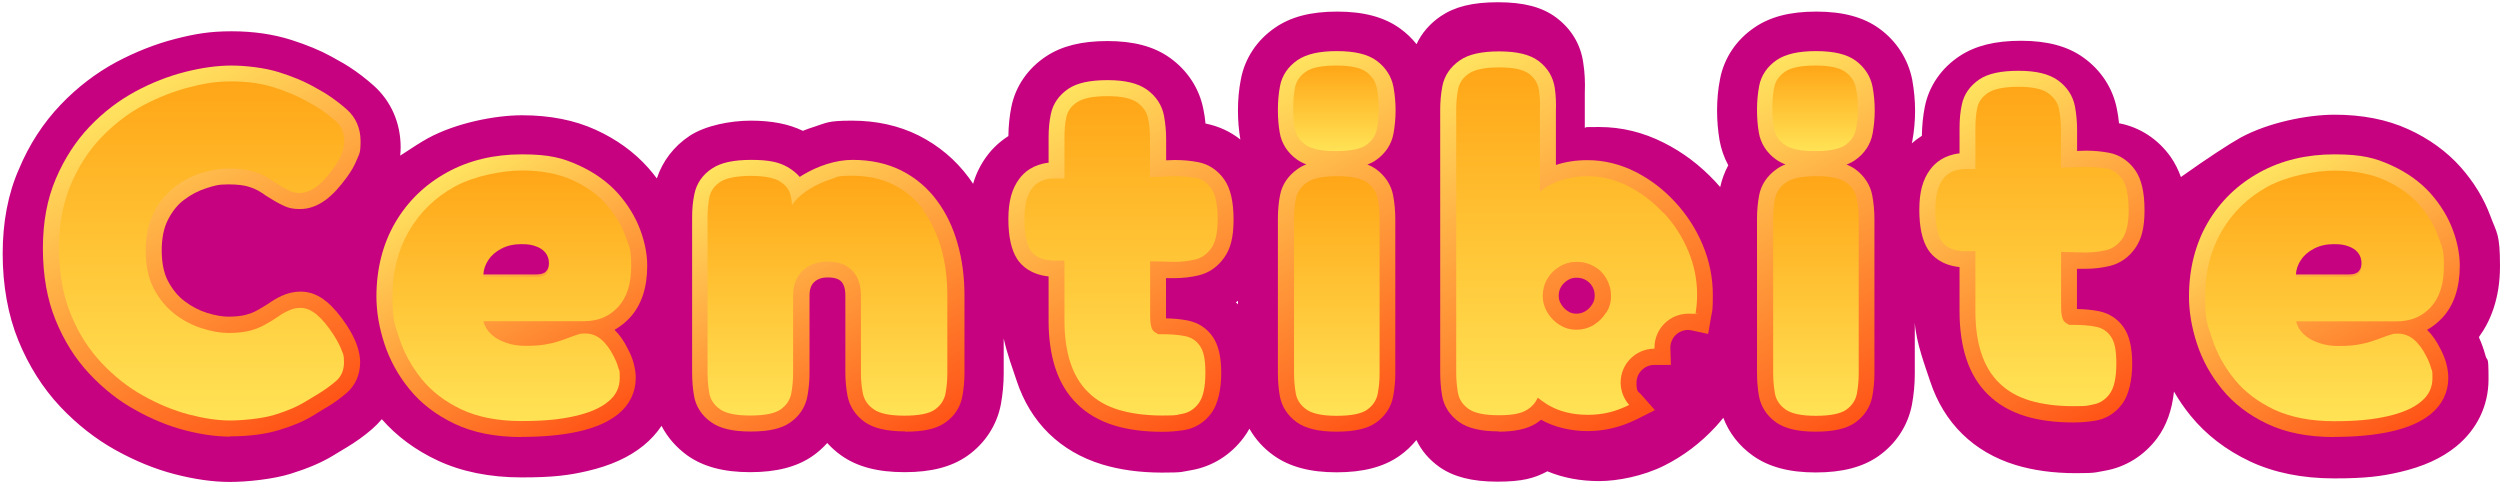 <svg width="480" height="93" viewBox="0 0 480 93" fill="none" xmlns="http://www.w3.org/2000/svg">
<g clip-path="url(#clip0_3_99)">
<path d="M476.003 64.633C478.069 61.805 480 57.427 480 51.118C480 44.81 479.375 44.783 478.151 41.465C476.9 38.093 474.969 34.939 472.44 32.084C469.776 29.093 466.376 26.618 462.352 24.796C458.3 22.947 453.542 22.022 448.266 22.022C442.991 22.022 435.54 23.518 430.183 26.428C428.117 27.57 423.657 30.479 418.735 33.987C418.218 32.546 417.566 31.268 416.75 30.099C414.357 26.727 410.876 24.442 406.934 23.681C406.906 23.681 406.879 23.681 406.852 23.681C406.77 22.757 406.634 21.832 406.444 20.935C405.683 16.965 403.398 13.457 399.999 11.037C396.954 8.861 393.038 7.828 388.035 7.828C383.031 7.828 379.279 8.78 376.287 10.738C372.752 13.049 370.359 16.529 369.571 20.472C369.217 22.24 369.027 24.116 369 26.074C368.32 26.509 367.695 26.971 367.069 27.515C367.069 27.407 367.124 27.271 367.151 27.162C367.504 25.231 367.695 23.246 367.695 21.261C367.695 19.276 367.504 17.291 367.151 15.333C366.389 11.417 364.16 7.909 360.869 5.516C357.824 3.287 353.854 2.226 348.741 2.226C343.629 2.226 339.849 3.232 336.831 5.299C333.35 7.665 331.012 11.173 330.25 15.17C329.87 17.073 329.679 19.113 329.679 21.179C329.679 23.246 329.843 25.014 330.142 26.863C330.441 28.576 331.012 30.235 331.828 31.73C331.121 33.035 330.604 34.449 330.278 35.918C329.979 35.564 329.679 35.238 329.38 34.912C326.471 31.785 323.153 29.256 319.455 27.407C315.485 25.394 311.324 24.388 307.082 24.388C302.84 24.388 305.179 24.442 304.282 24.524V17.78C304.363 15.85 304.282 13.919 303.982 12.043C303.493 8.535 301.698 5.544 298.789 3.368C296.097 1.356 292.562 0.431 287.612 0.431C282.663 0.431 279.292 1.302 276.599 3.124C274.533 4.538 272.956 6.359 271.977 8.48C271.079 7.366 270.046 6.359 268.877 5.516C265.831 3.287 261.861 2.226 256.749 2.226C251.637 2.226 247.857 3.232 244.839 5.299C241.358 7.665 239.019 11.173 238.258 15.17C237.877 17.073 237.687 19.113 237.687 21.179C237.687 23.246 237.85 24.959 238.149 26.781C236.219 25.258 233.962 24.225 231.541 23.735C231.514 23.735 231.487 23.735 231.46 23.735C231.378 22.811 231.242 21.886 231.052 20.989C230.291 17.019 228.006 13.511 224.607 11.091C221.562 8.916 217.646 7.882 212.643 7.882C207.639 7.882 203.887 8.834 200.895 10.792C197.36 13.103 194.967 16.584 194.179 20.527C193.825 22.294 193.635 24.171 193.608 26.128C192.031 27.135 190.617 28.413 189.474 29.963C188.305 31.54 187.408 33.307 186.837 35.292C186.565 34.885 186.293 34.504 186.021 34.123C183.465 30.67 180.229 27.95 176.395 26.02C172.588 24.116 168.291 23.165 163.587 23.165C158.883 23.165 158.747 23.572 156.272 24.361C155.538 24.578 154.831 24.85 154.151 25.122C151.486 23.817 148.196 23.165 144.172 23.165C140.147 23.165 135.416 24.116 132.424 26.074C129.379 28.086 127.203 30.942 126.116 34.259C125.599 33.552 125.028 32.872 124.43 32.192C121.765 29.201 118.366 26.727 114.341 24.905C110.29 23.056 105.531 22.131 100.256 22.131C94.98 22.131 87.529 23.627 82.173 26.536C81.031 27.162 79.127 28.358 76.843 29.881C76.897 29.337 76.924 28.793 76.924 28.25C76.924 23.6 75.075 19.385 71.703 16.393C70.262 15.116 68.712 13.919 67.081 12.858C66.591 12.532 65.83 12.07 63.6 10.846C61.479 9.677 58.977 8.644 55.932 7.665C52.505 6.577 48.671 6.006 44.484 6.006C40.296 6.006 37.468 6.495 33.634 7.474C29.827 8.453 26.047 9.949 22.349 11.907C18.406 14.028 14.789 16.801 11.608 20.146C8.29 23.627 5.598 27.76 3.64 32.464C1.547 37.169 0.513 42.689 0.513 48.698C0.513 54.708 1.519 60.473 3.532 65.395C5.517 70.235 8.209 74.504 11.553 78.066C14.762 81.465 18.352 84.293 22.24 86.442C25.965 88.508 29.745 90.058 33.525 91.037C37.305 92.016 40.867 92.533 44.13 92.533C47.393 92.533 52.451 92.016 55.823 90.956C59.059 89.95 61.697 88.835 63.899 87.502C65.721 86.387 66.238 86.088 66.374 86.007L66.564 85.898C68.277 84.864 69.936 83.695 71.431 82.39C72.111 81.792 72.737 81.166 73.308 80.486C76.163 83.749 79.752 86.414 83.995 88.4C88.563 90.548 94.001 91.663 100.12 91.663C106.238 91.663 109.229 91.255 112.764 90.439C117.224 89.406 120.786 87.801 123.587 85.517C124.946 84.402 126.089 83.151 127.013 81.764C128.155 83.967 129.841 85.898 131.935 87.421C134.981 89.596 138.923 90.656 144.008 90.656C149.093 90.656 153.009 89.65 156.055 87.529C157.088 86.795 158.013 85.979 158.828 85.055C159.617 85.925 160.514 86.741 161.52 87.448C164.566 89.623 168.536 90.656 173.676 90.656C178.815 90.656 182.676 89.65 185.722 87.529C189.121 85.136 191.405 81.629 192.167 77.631C192.52 75.701 192.71 73.716 192.71 71.73V64.987C193.363 67.951 194.451 70.86 195.212 73.144C196.517 77.087 198.584 80.486 201.358 83.206C204.131 85.925 207.585 87.937 211.582 89.161C214.954 90.194 218.842 90.738 223.112 90.738C227.381 90.738 226.837 90.575 228.713 90.276C232.711 89.596 236.3 87.366 238.802 83.994C239.21 83.45 239.563 82.907 239.889 82.308C241.004 84.293 242.582 86.061 244.539 87.448C247.585 89.623 251.528 90.684 256.613 90.684C261.698 90.684 265.614 89.677 268.659 87.556C269.91 86.686 270.998 85.653 271.95 84.484C272.901 86.496 274.397 88.263 276.355 89.65C279.047 91.554 282.663 92.478 287.477 92.478C292.29 92.478 294.601 91.826 297.103 90.493C300.094 91.744 303.439 92.37 307.028 92.37C310.617 92.37 315.512 91.391 319.455 89.433C323.18 87.584 326.525 85.055 329.435 81.9C329.924 81.357 330.414 80.786 330.876 80.215C331.964 83.097 333.894 85.599 336.532 87.475C339.577 89.65 343.52 90.711 348.605 90.711C353.69 90.711 357.606 89.705 360.652 87.584C364.051 85.191 366.335 81.683 367.096 77.686C367.45 75.755 367.64 73.77 367.64 71.785V61.968C367.939 65.911 369.598 70.18 370.604 73.253C371.909 77.196 373.976 80.595 376.75 83.314C379.523 86.034 382.977 88.046 386.974 89.27C390.346 90.303 394.235 90.847 398.504 90.847C402.773 90.847 402.229 90.684 404.105 90.385C408.103 89.705 411.692 87.475 414.194 84.103C415.961 81.71 417.022 78.773 417.403 75.184C418.327 76.788 419.388 78.338 420.584 79.807C423.548 83.45 427.382 86.414 432.005 88.59C436.573 90.738 442.012 91.853 448.13 91.853C454.249 91.853 457.24 91.445 460.775 90.629C465.234 89.596 468.797 87.992 471.597 85.707C475.595 82.444 477.797 77.876 477.797 72.818C477.797 67.76 477.58 69.718 477.172 68.141C476.873 67.053 476.492 65.938 475.975 64.823L476.003 64.633ZM237.279 58.053C237.415 57.971 237.551 57.862 237.687 57.753V58.433C237.551 58.297 237.415 58.161 237.279 58.025V58.053Z" fill="#C60280"/>
<path d="M44.157 83.831C41.547 83.831 38.637 83.423 35.483 82.607C32.329 81.792 29.147 80.486 25.993 78.719C22.784 76.951 19.82 74.613 17.182 71.785C14.49 68.93 12.288 65.449 10.683 61.479C9.052 57.509 8.236 52.859 8.236 47.692C8.236 42.526 9.079 38.202 10.71 34.341C12.342 30.506 14.517 27.135 17.182 24.334C19.82 21.56 22.784 19.303 25.993 17.563C29.12 15.877 32.329 14.626 35.537 13.81C38.746 12.994 41.737 12.586 44.456 12.586C47.176 12.586 50.901 13.022 53.566 13.865C56.149 14.68 58.216 15.55 59.875 16.448C61.941 17.59 62.567 17.971 62.839 18.161C64.171 19.031 65.422 19.983 66.591 21.016C68.304 22.539 69.229 24.633 69.229 27.08C69.229 29.527 68.984 29.446 68.522 30.642C68.087 31.73 67.461 32.845 66.646 33.96C65.232 35.918 63.899 37.359 62.594 38.338C60.989 39.534 59.331 40.133 57.618 40.133C55.904 40.133 55.116 39.834 53.974 39.263C53.131 38.855 52.152 38.256 51.037 37.549H50.983C50.983 37.522 50.928 37.468 50.928 37.468C50.575 37.223 50.112 36.924 49.514 36.57C49.215 36.407 48.617 36.108 47.502 35.782C46.904 35.619 45.789 35.401 43.831 35.401C41.873 35.401 41.166 35.646 39.616 36.135C38.121 36.598 36.679 37.359 35.347 38.365C34.069 39.317 33.063 40.595 32.247 42.199C31.431 43.776 31.05 45.761 31.05 48.1C31.05 50.439 31.458 52.478 32.274 54.001C33.117 55.578 34.178 56.883 35.456 57.835C36.788 58.841 38.229 59.602 39.725 60.065C41.275 60.554 42.662 60.799 43.858 60.799C45.055 60.799 46.251 60.69 47.094 60.473C47.91 60.255 48.671 59.983 49.297 59.63C50.085 59.195 50.792 58.76 51.445 58.352C52.261 57.753 53.158 57.237 54.083 56.802C55.279 56.258 56.503 55.986 57.726 55.986C59.494 55.986 61.18 56.639 62.757 57.971C64.035 59.032 65.313 60.527 66.646 62.566C67.434 63.79 68.032 64.96 68.44 66.02C68.903 67.244 69.147 68.44 69.147 69.528C69.147 71.948 68.223 74.015 66.482 75.51C65.286 76.516 64.008 77.441 62.648 78.257H62.594C62.322 78.447 61.642 78.855 59.956 79.888C58.325 80.867 56.258 81.764 53.62 82.553C50.983 83.369 47.801 83.777 44.184 83.777L44.157 83.831Z" fill="url(#paint0_linear_3_99)"/>
<path d="M33.444 35.945C35.075 34.694 36.815 33.797 38.664 33.226C40.514 32.655 42.227 32.355 43.804 32.355C45.381 32.355 47.203 32.519 48.345 32.845C49.487 33.171 50.412 33.552 51.064 33.933C51.717 34.313 52.261 34.667 52.696 34.966C53.729 35.646 54.599 36.135 55.334 36.516C56.068 36.897 56.802 37.06 57.59 37.06C58.379 37.06 59.657 36.679 60.718 35.891C61.778 35.102 62.92 33.851 64.117 32.165C64.769 31.268 65.286 30.37 65.612 29.527C65.939 28.685 66.102 27.869 66.102 27.08C66.102 25.503 65.558 24.252 64.525 23.3C63.464 22.376 62.322 21.506 61.126 20.717C60.772 20.472 59.847 19.956 58.352 19.14C56.856 18.324 54.953 17.536 52.587 16.774C50.221 16.013 47.502 15.632 44.429 15.632C41.356 15.632 39.236 16.013 36.272 16.774C33.307 17.536 30.343 18.705 27.434 20.255C24.497 21.832 21.832 23.899 19.412 26.428C16.992 28.956 15.034 32.002 13.566 35.51C12.07 39.018 11.336 43.069 11.336 47.665C11.336 52.261 12.07 56.639 13.566 60.282C15.034 63.926 17.019 67.026 19.466 69.637C21.914 72.247 24.606 74.368 27.543 76C30.48 77.631 33.389 78.828 36.299 79.589C39.208 80.35 41.846 80.731 44.184 80.731C46.523 80.731 50.357 80.378 52.723 79.643C55.089 78.909 56.965 78.121 58.352 77.278C59.739 76.435 60.663 75.891 61.071 75.646C62.268 74.912 63.41 74.096 64.47 73.199C65.531 72.301 66.047 71.078 66.047 69.555C66.047 68.032 65.884 68.032 65.558 67.162C65.232 66.292 64.715 65.34 64.062 64.307C62.92 62.539 61.833 61.261 60.799 60.391C59.766 59.548 58.733 59.113 57.726 59.113C56.72 59.113 56.149 59.303 55.361 59.657C54.572 60.01 53.838 60.446 53.185 60.935C52.451 61.424 51.663 61.914 50.792 62.376C49.922 62.866 48.943 63.246 47.855 63.518C46.768 63.79 45.435 63.926 43.858 63.926C42.281 63.926 40.677 63.627 38.828 63.056C36.978 62.485 35.238 61.588 33.607 60.337C31.975 59.086 30.615 57.481 29.555 55.469C28.494 53.484 27.978 51.01 27.978 48.127C27.978 45.245 28.494 42.852 29.528 40.812C30.561 38.773 31.893 37.141 33.525 35.918L33.444 35.945Z" fill="url(#paint1_linear_3_99)"/>
<path d="M100.147 83.913C95.171 83.913 90.847 83.07 87.312 81.384C83.75 79.698 80.84 77.468 78.61 74.722C76.435 72.057 74.831 69.12 73.797 65.966C72.791 62.893 72.274 59.847 72.274 56.938C72.274 51.635 73.498 46.849 75.864 42.77C78.257 38.664 81.629 35.401 85.844 33.09C90.031 30.778 94.871 29.636 100.201 29.636C105.531 29.636 108.033 30.343 111.105 31.73C114.151 33.117 116.68 34.939 118.638 37.114C120.541 39.263 121.982 41.601 122.907 44.075C123.832 46.523 124.267 48.889 124.267 51.037C124.267 55.279 123.125 58.651 120.895 61.044C120.025 61.968 119.046 62.73 117.985 63.328C118.964 64.28 119.807 65.476 120.541 66.972C121.058 67.951 121.466 68.93 121.683 69.827C121.928 70.779 122.064 71.703 122.064 72.546C122.064 75.293 120.895 77.686 118.719 79.48C116.843 81.003 114.341 82.118 111.051 82.852C108.06 83.532 104.362 83.885 100.12 83.885L100.147 83.913Z" fill="url(#paint2_linear_3_99)"/>
<path d="M118.665 58.95C120.351 57.128 121.194 54.49 121.194 51.064C121.194 47.638 120.786 47.284 120.025 45.163C119.236 43.042 118.012 41.057 116.354 39.181C114.695 37.305 112.519 35.755 109.855 34.558C107.19 33.362 103.981 32.736 100.228 32.736C96.476 32.736 91.092 33.77 87.339 35.809C83.587 37.876 80.65 40.704 78.529 44.347C76.408 47.991 75.347 52.179 75.347 56.965C75.347 61.751 75.809 62.267 76.707 65.041C77.604 67.815 79.045 70.398 80.976 72.791C82.907 75.184 85.463 77.115 88.59 78.61C91.744 80.079 95.579 80.84 100.12 80.84C104.661 80.84 107.598 80.514 110.371 79.888C113.145 79.263 115.293 78.338 116.762 77.115C118.257 75.918 118.991 74.395 118.991 72.573C118.991 70.751 118.91 71.323 118.719 70.615C118.529 69.909 118.23 69.174 117.822 68.386C117.088 66.945 116.272 65.857 115.375 65.123C114.477 64.388 113.471 64.035 112.384 64.035C111.296 64.035 111.405 64.117 110.888 64.252C110.371 64.416 109.8 64.606 109.175 64.851C108.549 65.095 107.842 65.34 107.081 65.585C106.32 65.83 105.422 66.02 104.416 66.183C103.383 66.346 102.213 66.401 100.881 66.401C99.549 66.401 98.298 66.21 97.156 65.802C96.014 65.422 95.062 64.878 94.3 64.171C93.539 63.464 93.05 62.648 92.805 61.669H112.139C114.804 61.669 116.979 60.772 118.665 58.95ZM104.824 52.614C104.416 52.968 103.818 53.158 102.975 53.158H92.805C92.859 52.179 93.186 51.254 93.757 50.384C94.328 49.514 95.171 48.78 96.258 48.209C97.346 47.638 98.624 47.339 100.065 47.339C101.506 47.339 102.105 47.475 102.866 47.746C103.655 48.019 104.28 48.426 104.715 48.97C105.15 49.514 105.395 50.194 105.395 50.955C105.395 51.717 105.205 52.233 104.797 52.587L104.824 52.614Z" fill="url(#paint3_linear_3_99)"/>
<path d="M104.824 52.152C104.416 52.505 103.818 52.696 102.975 52.696H92.805C92.859 51.717 93.186 50.792 93.757 49.922C94.328 49.052 95.171 48.318 96.258 47.746C97.346 47.175 98.624 46.876 100.065 46.876C101.506 46.876 102.105 47.012 102.866 47.284C103.655 47.556 104.28 47.964 104.715 48.508C105.15 49.052 105.395 49.732 105.395 50.493C105.395 51.254 105.205 51.771 104.797 52.124L104.824 52.152Z" fill="#C60280"/>
<path d="M173.73 82.825C170.249 82.825 167.748 82.227 166.034 81.03C164.24 79.752 163.098 78.012 162.717 75.972C162.445 74.531 162.309 73.008 162.309 71.486V56.693C162.309 55.823 162.173 55.116 161.901 54.599C161.684 54.164 161.385 53.865 160.977 53.647C160.514 53.403 159.835 53.267 158.964 53.267C158.094 53.267 157.496 53.403 156.952 53.702C156.463 53.974 156.109 54.3 155.837 54.789C155.565 55.279 155.429 55.931 155.429 56.72V71.594C155.429 73.117 155.293 74.613 155.021 76.081C154.641 78.148 153.499 79.888 151.731 81.112C150.045 82.308 147.625 82.852 144.117 82.852C140.609 82.852 138.216 82.254 136.531 81.058C134.709 79.779 133.567 77.985 133.24 75.918C132.995 74.504 132.887 73.008 132.887 71.513V41.655C132.887 40.133 133.023 38.637 133.322 37.25C133.73 35.238 134.899 33.525 136.748 32.328C138.434 31.213 140.881 30.697 144.253 30.697C147.625 30.697 149.556 31.132 151.187 32.056C152.139 32.6 152.928 33.253 153.553 33.96C153.716 33.851 153.879 33.742 154.07 33.634C155.511 32.763 157.088 32.029 158.72 31.513C160.433 30.969 162.119 30.697 163.696 30.697C167.177 30.697 170.331 31.377 173.05 32.736C175.769 34.096 178.081 36.054 179.903 38.528C181.67 40.894 183.003 43.695 183.873 46.822C184.743 49.868 185.178 53.212 185.178 56.747V71.622C185.178 73.144 185.042 74.64 184.77 76.108C184.389 78.175 183.247 79.915 181.48 81.139C179.794 82.335 177.374 82.879 173.866 82.879L173.73 82.825Z" fill="url(#paint4_linear_3_99)"/>
<path d="M177.319 40.323C175.769 38.229 173.866 36.625 171.555 35.456C169.243 34.313 166.606 33.742 163.56 33.742C160.514 33.742 160.949 33.96 159.508 34.422C158.094 34.885 156.762 35.483 155.511 36.244C154.26 37.005 153.281 37.821 152.52 38.746C152.357 38.963 152.193 39.154 152.058 39.371C152.058 38.664 151.922 37.876 151.65 37.033C151.351 36.135 150.643 35.347 149.529 34.721C148.414 34.096 146.619 33.77 144.117 33.77C141.616 33.77 139.467 34.15 138.298 34.912C137.156 35.673 136.449 36.652 136.204 37.848C135.96 39.072 135.851 40.323 135.851 41.655V71.513C135.851 72.845 135.96 74.15 136.177 75.429C136.395 76.707 137.074 77.74 138.216 78.556C139.359 79.371 141.289 79.779 144.036 79.779C146.782 79.779 148.767 79.399 149.882 78.61C150.997 77.822 151.677 76.788 151.922 75.537C152.166 74.259 152.275 72.954 152.275 71.622V56.747C152.275 55.415 152.547 54.273 153.091 53.294C153.635 52.315 154.396 51.581 155.402 51.037C156.408 50.493 157.578 50.221 158.883 50.221C160.188 50.221 161.439 50.466 162.364 50.983C163.288 51.499 164.022 52.233 164.539 53.212C165.056 54.191 165.3 55.361 165.3 56.747V71.54C165.3 72.873 165.409 74.178 165.654 75.456C165.899 76.734 166.578 77.767 167.748 78.583C168.89 79.399 170.875 79.807 173.648 79.807C176.422 79.807 178.38 79.426 179.495 78.637C180.61 77.849 181.29 76.815 181.534 75.565C181.779 74.287 181.888 72.981 181.888 71.649V56.775C181.888 53.511 181.507 50.493 180.718 47.692C179.93 44.919 178.761 42.471 177.238 40.377L177.319 40.323Z" fill="url(#paint5_linear_3_99)"/>
<path d="M223.166 82.906C219.658 82.906 216.558 82.499 213.921 81.683C211.093 80.813 208.7 79.426 206.823 77.577C204.92 75.728 203.506 73.389 202.608 70.615C201.766 68.032 201.33 64.987 201.33 61.587V53.076C197.904 52.696 196.164 51.064 195.294 49.732C194.179 47.991 193.608 45.489 193.608 42.063C193.608 38.637 194.288 36.244 195.674 34.368C196.626 33.062 198.366 31.567 201.33 31.241V26.373C201.33 24.769 201.466 23.273 201.766 21.886C202.173 19.901 203.343 18.243 205.165 17.019C206.851 15.904 209.298 15.387 212.67 15.387C216.042 15.387 218.462 15.986 220.175 17.182C221.97 18.46 223.112 20.2 223.492 22.24C223.764 23.708 223.9 25.204 223.9 26.727V30.778L225.559 30.724H225.613C227.136 30.724 228.632 30.86 230.046 31.132C232.058 31.513 233.798 32.682 235.049 34.449C236.246 36.163 236.844 38.664 236.844 42.145C236.844 45.626 236.246 47.774 235.049 49.46C233.798 51.227 232.167 52.369 230.182 52.859C228.713 53.212 227.136 53.403 225.505 53.403H223.873C223.873 53.375 223.873 60.745 223.873 60.745C223.873 60.88 223.873 61.017 223.873 61.125C225.396 61.153 226.783 61.288 228.034 61.533C230.073 61.941 231.759 63.029 232.901 64.742C233.962 66.319 234.478 68.576 234.478 71.649C234.478 74.722 233.853 77.577 232.602 79.29C231.297 81.085 229.502 82.2 227.462 82.553C226.021 82.798 224.58 82.906 223.139 82.906H223.166Z" fill="url(#paint6_linear_3_99)"/>
<path d="M229.475 34.178C228.224 33.933 226.946 33.824 225.613 33.824L220.8 33.987V26.727C220.8 25.394 220.692 24.089 220.447 22.811C220.202 21.533 219.495 20.5 218.353 19.684C217.211 18.868 215.307 18.46 212.643 18.46C209.978 18.46 207.993 18.841 206.823 19.602C205.681 20.364 204.974 21.315 204.73 22.512C204.485 23.681 204.376 24.986 204.376 26.373V34.259H202.473C200.542 34.259 199.073 34.912 198.122 36.217C197.143 37.522 196.681 39.48 196.681 42.063C196.681 44.647 197.061 46.849 197.85 48.046C198.638 49.269 200.052 49.922 202.119 50.031H204.376V61.56C204.376 64.633 204.757 67.352 205.518 69.637C206.28 71.948 207.422 73.851 208.972 75.347C210.522 76.87 212.452 77.985 214.818 78.692C217.184 79.399 219.957 79.779 223.166 79.779C226.375 79.779 225.695 79.671 226.973 79.453C228.251 79.236 229.312 78.556 230.155 77.414C230.998 76.272 231.433 74.341 231.433 71.594C231.433 68.848 231.079 67.461 230.399 66.428C229.692 65.394 228.741 64.769 227.49 64.524C226.239 64.28 224.852 64.171 223.275 64.171C221.698 64.171 222.405 64.117 222.106 63.98C221.806 63.872 221.562 63.681 221.371 63.437C221.181 63.192 221.045 62.838 220.964 62.403C220.882 61.941 220.828 61.397 220.828 60.717V50.167L225.559 50.276C226.946 50.276 228.278 50.112 229.502 49.813C230.753 49.514 231.759 48.78 232.575 47.638C233.391 46.496 233.798 44.647 233.798 42.09C233.798 39.534 233.391 37.332 232.575 36.19C231.759 35.048 230.726 34.341 229.502 34.096L229.475 34.178Z" fill="url(#paint7_linear_3_99)"/>
<path d="M264.308 32.546C263.792 32.165 263.221 31.866 262.541 31.594C263.194 31.349 263.765 31.05 264.254 30.697C266.022 29.446 267.164 27.706 267.544 25.666C267.816 24.198 267.952 22.702 267.952 21.179C267.952 19.657 267.816 18.161 267.544 16.693C267.164 14.653 266.022 12.913 264.281 11.635C262.595 10.411 260.121 9.813 256.695 9.813C253.268 9.813 250.848 10.384 249.135 11.526C247.313 12.777 246.144 14.49 245.763 16.529C245.491 17.944 245.355 19.494 245.355 21.071C245.355 22.648 245.464 24.062 245.709 25.476C246.062 27.543 247.204 29.337 248.999 30.615C249.543 30.996 250.141 31.322 250.821 31.567C250.168 31.812 249.597 32.111 249.081 32.492C247.286 33.77 246.144 35.483 245.763 37.495C245.491 38.909 245.355 40.432 245.355 41.955V71.54C245.355 73.036 245.464 74.531 245.709 75.945C246.062 78.012 247.204 79.807 248.999 81.085C250.685 82.281 253.187 82.879 256.586 82.879C259.985 82.879 262.514 82.335 264.2 81.139C265.967 79.888 267.109 78.148 267.49 76.108C267.762 74.64 267.898 73.144 267.898 71.622V42.118C267.898 40.541 267.762 39.018 267.49 37.549C267.109 35.51 265.967 33.77 264.227 32.492L264.308 32.546Z" fill="url(#paint8_linear_3_99)"/>
<path d="M262.487 35.048C261.372 34.232 259.441 33.824 256.722 33.824C254.002 33.824 252.072 34.232 250.903 35.048C249.76 35.863 249.053 36.897 248.809 38.12C248.564 39.371 248.455 40.649 248.455 41.982V71.567C248.455 72.9 248.564 74.205 248.782 75.483C248.999 76.761 249.679 77.794 250.821 78.61C251.963 79.426 253.894 79.834 256.64 79.834C259.387 79.834 261.372 79.453 262.487 78.665C263.601 77.876 264.281 76.843 264.526 75.592C264.771 74.314 264.88 73.008 264.88 71.676V42.172C264.88 40.785 264.771 39.453 264.526 38.175C264.281 36.897 263.601 35.863 262.487 35.048Z" fill="url(#paint9_linear_3_99)"/>
<path d="M356.301 32.546C355.784 32.165 355.213 31.866 354.533 31.594C355.186 31.349 355.757 31.05 356.247 30.697C358.014 29.446 359.156 27.706 359.537 25.666C359.809 24.198 359.945 22.702 359.945 21.179C359.945 19.657 359.809 18.161 359.537 16.693C359.156 14.653 358.014 12.913 356.274 11.635C354.588 10.411 352.113 9.813 348.687 9.813C345.261 9.813 342.841 10.384 341.127 11.526C339.306 12.777 338.136 14.49 337.756 16.529C337.484 17.944 337.348 19.494 337.348 21.071C337.348 22.648 337.457 24.062 337.701 25.476C338.055 27.543 339.197 29.337 340.992 30.615C341.535 30.996 342.134 31.322 342.813 31.567C342.161 31.812 341.59 32.111 341.073 32.492C339.278 33.77 338.136 35.483 337.756 37.495C337.484 38.909 337.348 40.432 337.348 41.955V71.54C337.348 73.036 337.457 74.531 337.701 75.945C338.055 78.012 339.197 79.807 340.992 81.085C342.677 82.281 345.179 82.879 348.578 82.879C351.977 82.879 354.506 82.335 356.192 81.139C357.96 79.888 359.102 78.148 359.482 76.108C359.754 74.64 359.89 73.144 359.89 71.622V42.118C359.89 40.541 359.754 39.018 359.482 37.549C359.102 35.51 357.96 33.77 356.219 32.492L356.301 32.546Z" fill="url(#paint10_linear_3_99)"/>
<path d="M354.479 35.048C353.364 34.232 351.434 33.824 348.714 33.824C345.995 33.824 344.064 34.232 342.895 35.048C341.753 35.863 341.046 36.897 340.801 38.12C340.556 39.371 340.448 40.649 340.448 41.982V71.567C340.448 72.9 340.556 74.205 340.774 75.483C340.992 76.761 341.671 77.794 342.813 78.61C343.956 79.426 345.886 79.834 348.633 79.834C351.379 79.834 353.364 79.453 354.479 78.665C355.594 77.876 356.274 76.843 356.518 75.592C356.763 74.314 356.872 73.008 356.872 71.676V42.172C356.872 40.785 356.763 39.453 356.518 38.175C356.274 36.897 355.594 35.863 354.479 35.048Z" fill="url(#paint11_linear_3_99)"/>
<path d="M398.069 81.112C394.561 81.112 391.461 80.704 388.823 79.888C385.995 79.018 383.602 77.631 381.726 75.782C379.822 73.933 378.408 71.594 377.511 68.821C376.668 66.237 376.233 63.192 376.233 59.793V51.282C372.807 50.901 371.066 49.269 370.196 47.937C369.081 46.197 368.51 43.695 368.51 40.269C368.51 36.842 369.19 34.449 370.577 32.573C371.529 31.268 373.269 29.772 376.233 29.446V24.578C376.233 22.974 376.369 21.479 376.668 20.092C377.076 18.107 378.245 16.448 380.067 15.224C381.753 14.109 384.2 13.593 387.572 13.593C390.944 13.593 393.364 14.191 395.078 15.387C396.872 16.665 398.014 18.406 398.395 20.445C398.667 21.914 398.803 23.409 398.803 24.932V28.984L400.462 28.929H400.516C402.039 28.929 403.534 29.065 404.948 29.337C406.961 29.718 408.701 30.887 409.952 32.655C411.148 34.368 411.747 36.87 411.747 40.35C411.747 43.831 411.148 45.979 409.952 47.665C408.701 49.432 407.069 50.575 405.084 51.064C403.616 51.417 402.039 51.608 400.407 51.608H398.776C398.776 51.581 398.776 58.95 398.776 58.95C398.776 59.086 398.776 59.222 398.776 59.331C400.298 59.358 401.685 59.494 402.936 59.739C404.976 60.146 406.662 61.234 407.804 62.947C408.864 64.524 409.381 66.781 409.381 69.854C409.381 72.927 408.755 75.782 407.505 77.495C406.199 79.29 404.405 80.405 402.365 80.758C400.924 81.003 399.483 81.112 398.042 81.112H398.069Z" fill="url(#paint12_linear_3_99)"/>
<path d="M404.377 32.383C403.127 32.138 401.849 32.029 400.516 32.029L395.703 32.192V24.932C395.703 23.599 395.594 22.294 395.35 21.016C395.105 19.738 394.398 18.705 393.256 17.889C392.114 17.073 390.21 16.665 387.545 16.665C384.88 16.665 382.895 17.046 381.726 17.808C380.584 18.569 379.877 19.521 379.632 20.717C379.387 21.886 379.279 23.192 379.279 24.578V32.464H377.375C375.445 32.464 373.976 33.117 373.024 34.422C372.045 35.727 371.583 37.685 371.583 40.269C371.583 42.852 371.964 45.054 372.752 46.251C373.541 47.475 374.955 48.127 377.022 48.236H379.279V59.766C379.279 62.838 379.659 65.558 380.421 67.842C381.182 70.153 382.324 72.057 383.874 73.552C385.424 75.075 387.355 76.19 389.721 76.897C392.086 77.604 394.86 77.985 398.069 77.985C401.277 77.985 400.598 77.876 401.876 77.658C403.154 77.441 404.214 76.761 405.057 75.619C405.9 74.477 406.335 72.546 406.335 69.8C406.335 67.053 405.982 65.666 405.302 64.633C404.595 63.6 403.643 62.974 402.392 62.73C401.142 62.485 399.755 62.376 398.178 62.376C396.6 62.376 397.307 62.322 397.008 62.186C396.709 62.077 396.464 61.887 396.274 61.642C396.084 61.397 395.948 61.044 395.866 60.609C395.785 60.146 395.73 59.602 395.73 58.923V48.372L400.462 48.481C401.849 48.481 403.181 48.318 404.405 48.018C405.656 47.719 406.662 46.985 407.477 45.843C408.293 44.701 408.701 42.852 408.701 40.296C408.701 37.74 408.293 35.537 407.477 34.395C406.662 33.253 405.628 32.546 404.405 32.301L404.377 32.383Z" fill="url(#paint13_linear_3_99)"/>
<path d="M448.157 83.913C443.181 83.913 438.858 83.07 435.323 81.384C431.76 79.698 428.851 77.468 426.621 74.722C424.446 72.057 422.841 69.12 421.808 65.966C420.802 62.893 420.285 59.847 420.285 56.938C420.285 51.635 421.509 46.849 423.874 42.77C426.267 38.664 429.639 35.401 433.854 33.09C438.042 30.778 442.882 29.636 448.212 29.636C453.542 29.636 456.043 30.343 459.116 31.73C462.162 33.117 464.691 34.939 466.648 37.114C468.552 39.263 469.993 41.601 470.918 44.075C471.842 46.523 472.277 48.889 472.277 51.037C472.277 55.279 471.135 58.651 468.905 61.044C468.035 61.968 467.056 62.73 465.996 63.328C466.975 64.28 467.818 65.476 468.552 66.972C469.069 67.951 469.476 68.93 469.694 69.827C469.939 70.779 470.075 71.703 470.075 72.546C470.075 75.293 468.905 77.686 466.73 79.48C464.854 81.003 462.352 82.118 459.062 82.852C456.07 83.532 452.372 83.885 448.13 83.885L448.157 83.913Z" fill="url(#paint14_linear_3_99)"/>
<path d="M465.86 68.413C465.126 66.972 464.31 65.884 463.413 65.15C462.515 64.416 461.509 64.062 460.421 64.062C459.334 64.062 459.442 64.144 458.926 64.28C458.409 64.443 457.838 64.633 457.213 64.878C456.587 65.123 455.88 65.367 455.119 65.612C454.357 65.857 453.46 66.047 452.454 66.21C451.421 66.374 450.251 66.428 448.919 66.428C447.586 66.428 446.336 66.237 445.194 65.83C444.051 65.449 443.1 64.905 442.338 64.198C441.577 63.491 441.087 62.675 440.843 61.696H460.177C462.842 61.696 465.017 60.799 466.703 58.977C468.389 57.155 469.232 54.517 469.232 51.091C469.232 47.665 468.824 47.312 468.062 45.19C467.274 43.069 466.05 41.084 464.391 39.208C462.733 37.332 460.557 35.782 457.892 34.585C455.228 33.389 452.019 32.763 448.266 32.763C444.514 32.763 439.13 33.797 435.377 35.836C431.624 37.903 428.688 40.731 426.567 44.375C424.446 48.019 423.385 52.206 423.385 56.992C423.385 61.778 423.847 62.295 424.745 65.068C425.642 67.842 427.083 70.425 429.014 72.818C430.945 75.211 433.501 77.142 436.628 78.637C439.782 80.106 443.616 80.867 448.158 80.867C452.699 80.867 455.635 80.541 458.409 79.915C461.183 79.29 463.331 78.365 464.799 77.142C466.295 75.945 467.029 74.422 467.029 72.601C467.029 70.779 466.948 71.35 466.757 70.643C466.567 69.936 466.268 69.201 465.86 68.413ZM441.767 50.384C442.338 49.514 443.181 48.78 444.269 48.209C445.357 47.638 446.635 47.339 448.076 47.339C449.517 47.339 450.115 47.475 450.877 47.746C451.665 48.019 452.291 48.426 452.726 48.97C453.161 49.514 453.406 50.194 453.406 50.955C453.406 51.717 453.215 52.233 452.807 52.587C452.4 52.94 451.801 53.131 450.958 53.131H440.788C440.843 52.152 441.169 51.227 441.74 50.357L441.767 50.384Z" fill="url(#paint15_linear_3_99)"/>
<path d="M287.748 82.825C284.349 82.825 281.848 82.227 280.162 81.03C278.34 79.752 277.198 77.957 276.871 75.891C276.627 74.477 276.518 72.981 276.518 71.486V21.125C276.518 19.548 276.654 18.025 276.926 16.584C277.306 14.544 278.476 12.831 280.298 11.58C281.984 10.411 284.458 9.867 287.857 9.867C291.256 9.867 293.758 10.466 295.417 11.716C297.157 13.022 298.218 14.816 298.517 16.883C298.734 18.297 298.789 19.793 298.734 21.288V31.676C300.583 31.05 302.623 30.751 304.825 30.751C307.952 30.751 311.052 31.513 313.989 32.981C316.817 34.422 319.373 36.353 321.603 38.773C323.833 41.166 325.628 43.94 326.906 46.985C328.211 50.085 328.864 53.321 328.864 56.639C328.864 59.956 328.755 59.494 328.51 60.935L327.966 64.117L324.812 63.437C324.567 63.382 324.322 63.355 324.105 63.355C322.229 63.355 320.706 64.878 320.706 66.754L320.815 70.072H317.579C315.73 70.072 314.207 71.622 314.207 73.471C314.207 75.32 314.506 75.102 315.077 75.728L317.742 78.746L314.18 80.541C314.125 80.541 314.098 80.595 314.044 80.595C311.107 82.036 308.007 82.771 304.825 82.771C301.644 82.771 298.462 82.036 295.879 80.595C295.553 80.867 295.226 81.112 294.873 81.329C293.187 82.363 290.848 82.879 287.776 82.879L287.748 82.825ZM302.732 53.321C302.079 53.321 301.535 53.457 301.018 53.783C300.447 54.137 300.039 54.545 299.713 55.089C299.414 55.578 299.278 56.122 299.278 56.775C299.278 57.427 299.414 57.889 299.74 58.406C300.094 59.004 300.529 59.439 301.1 59.793C301.589 60.092 302.079 60.228 302.65 60.228C303.221 60.228 303.846 60.092 304.363 59.766C304.934 59.412 305.369 58.977 305.723 58.406C306.049 57.889 306.185 57.373 306.185 56.775C306.185 56.176 306.049 55.524 305.723 55.007C305.424 54.49 305.016 54.082 304.499 53.783C303.982 53.484 303.384 53.321 302.732 53.321Z" fill="url(#paint16_linear_3_99)"/>
<path d="M319.346 40.867C317.361 38.719 315.104 37.005 312.575 35.727C310.074 34.449 307.49 33.824 304.825 33.824C302.161 33.824 299.414 34.449 297.293 35.673C296.722 35.999 296.178 36.38 295.662 36.788V21.207C295.716 19.874 295.661 18.569 295.471 17.291C295.281 16.013 294.655 14.979 293.568 14.164C292.48 13.348 290.576 12.94 287.857 12.94C285.138 12.94 283.207 13.321 282.038 14.109C280.896 14.898 280.189 15.904 279.944 17.155C279.699 18.406 279.591 19.711 279.591 21.098V71.459C279.591 72.791 279.699 74.096 279.917 75.374C280.135 76.652 280.814 77.686 281.956 78.501C283.099 79.317 285.029 79.725 287.776 79.725C290.522 79.725 292.099 79.371 293.269 78.637C294.139 78.094 294.791 77.359 295.254 76.353C295.852 76.843 296.477 77.278 297.13 77.686C299.305 78.991 301.889 79.643 304.853 79.643C307.817 79.643 310.182 79.018 312.711 77.794C312.738 77.794 312.766 77.767 312.793 77.74C311.787 76.598 311.161 75.075 311.161 73.444C311.161 69.854 314.071 66.945 317.66 66.945C317.66 66.863 317.66 66.781 317.66 66.727C317.66 63.138 320.57 60.228 324.159 60.228C327.749 60.228 325.084 60.282 325.519 60.364C325.736 59.113 325.845 57.862 325.845 56.584C325.845 53.675 325.274 50.874 324.132 48.154C322.99 45.435 321.413 42.988 319.401 40.84L319.346 40.867ZM308.36 60.01C307.762 61.017 306.946 61.805 305.967 62.403C304.961 63.002 303.874 63.301 302.65 63.301C301.426 63.301 300.447 63.002 299.468 62.403C298.49 61.805 297.701 60.989 297.103 60.01C296.504 59.004 296.205 57.944 296.205 56.802C296.205 55.66 296.504 54.49 297.076 53.538C297.647 52.56 298.435 51.771 299.441 51.173C300.447 50.575 301.535 50.275 302.759 50.275C303.982 50.275 305.07 50.575 306.076 51.146C307.082 51.717 307.871 52.505 308.442 53.511C309.013 54.517 309.312 55.605 309.312 56.829C309.312 58.053 309.013 59.059 308.415 60.038L308.36 60.01Z" fill="url(#paint17_linear_3_99)"/>
<path d="M452.835 52.152C452.427 52.505 451.828 52.696 450.985 52.696H440.815C440.87 51.717 441.196 50.792 441.767 49.922C442.338 49.052 443.181 48.318 444.269 47.746C445.357 47.175 446.635 46.876 448.076 46.876C449.517 46.876 450.115 47.012 450.877 47.284C451.665 47.556 452.291 47.964 452.726 48.508C453.161 49.052 453.406 49.732 453.406 50.493C453.406 51.254 453.215 51.771 452.807 52.124L452.835 52.152Z" fill="#C60280"/>
<path d="M262.323 13.81C261.209 12.994 259.278 12.586 256.559 12.586C253.839 12.586 251.909 12.967 250.739 13.756C249.597 14.544 248.89 15.55 248.646 16.801C248.401 18.052 248.292 19.358 248.292 20.744C248.292 22.131 248.401 23.382 248.618 24.66C248.836 25.938 249.516 26.971 250.658 27.787C251.8 28.603 253.731 29.011 256.477 29.011C259.223 29.011 261.209 28.63 262.323 27.842C263.438 27.053 264.118 26.02 264.363 24.769C264.608 23.491 264.716 22.186 264.716 20.853C264.716 19.521 264.608 18.215 264.363 16.937C264.118 15.659 263.438 14.626 262.323 13.81Z" fill="url(#paint18_linear_3_99)"/>
<path d="M354.316 13.81C353.201 12.994 351.27 12.586 348.551 12.586C345.832 12.586 343.901 12.967 342.732 13.756C341.59 14.544 340.883 15.55 340.638 16.801C340.393 18.052 340.285 19.358 340.285 20.744C340.285 22.131 340.393 23.382 340.611 24.66C340.828 25.938 341.508 26.971 342.65 27.787C343.792 28.603 345.723 29.011 348.47 29.011C351.216 29.011 353.201 28.63 354.316 27.842C355.431 27.053 356.111 26.02 356.355 24.769C356.6 23.491 356.709 22.186 356.709 20.853C356.709 19.521 356.6 18.215 356.355 16.937C356.111 15.659 355.431 14.626 354.316 13.81Z" fill="url(#paint19_linear_3_99)"/>
</g>
<defs>
<linearGradient id="paint0_linear_3_99" x1="25.231" y1="17.998" x2="60.718" y2="79.48" gradientUnits="userSpaceOnUse">
<stop stop-color="#FFE35F"/>
<stop offset="1" stop-color="#FF5417"/>
</linearGradient>
<linearGradient id="paint1_linear_3_99" x1="38.719" y1="80.731" x2="38.719" y2="15.659" gradientUnits="userSpaceOnUse">
<stop stop-color="#FFE355"/>
<stop offset="1" stop-color="#FFA617"/>
</linearGradient>
<linearGradient id="paint2_linear_3_99" x1="85.599" y1="33.253" x2="113.988" y2="82.444" gradientUnits="userSpaceOnUse">
<stop stop-color="#FFE35F"/>
<stop offset="1" stop-color="#FF5417"/>
</linearGradient>
<linearGradient id="paint3_linear_3_99" x1="98.271" y1="80.84" x2="98.271" y2="32.736" gradientUnits="userSpaceOnUse">
<stop stop-color="#FFE355"/>
<stop offset="1" stop-color="#FFA617"/>
</linearGradient>
<linearGradient id="paint4_linear_3_99" x1="140.582" y1="29.99" x2="172.914" y2="86.007" gradientUnits="userSpaceOnUse">
<stop stop-color="#FFE35F"/>
<stop offset="1" stop-color="#FF5417"/>
</linearGradient>
<linearGradient id="paint5_linear_3_99" x1="158.937" y1="79.752" x2="158.937" y2="33.742" gradientUnits="userSpaceOnUse">
<stop stop-color="#FFE355"/>
<stop offset="1" stop-color="#FFA617"/>
</linearGradient>
<linearGradient id="paint6_linear_3_99" x1="199.862" y1="20.064" x2="234.07" y2="79.317" gradientUnits="userSpaceOnUse">
<stop stop-color="#FFE35F"/>
<stop offset="1" stop-color="#FF5417"/>
</linearGradient>
<linearGradient id="paint7_linear_3_99" x1="215.226" y1="79.834" x2="215.226" y2="18.487" gradientUnits="userSpaceOnUse">
<stop stop-color="#FFE355"/>
<stop offset="1" stop-color="#FFA617"/>
</linearGradient>
<linearGradient id="paint8_linear_3_99" x1="239.699" y1="17.046" x2="273.636" y2="75.809" gradientUnits="userSpaceOnUse">
<stop stop-color="#FFE35F"/>
<stop offset="1" stop-color="#FF5417"/>
</linearGradient>
<linearGradient id="paint9_linear_3_99" x1="256.695" y1="79.834" x2="256.695" y2="33.824" gradientUnits="userSpaceOnUse">
<stop stop-color="#FFE355"/>
<stop offset="1" stop-color="#FFA617"/>
</linearGradient>
<linearGradient id="paint10_linear_3_99" x1="331.692" y1="17.046" x2="365.628" y2="75.809" gradientUnits="userSpaceOnUse">
<stop stop-color="#FFE35F"/>
<stop offset="1" stop-color="#FF5417"/>
</linearGradient>
<linearGradient id="paint11_linear_3_99" x1="348.687" y1="79.834" x2="348.687" y2="33.824" gradientUnits="userSpaceOnUse">
<stop stop-color="#FFE355"/>
<stop offset="1" stop-color="#FFA617"/>
</linearGradient>
<linearGradient id="paint12_linear_3_99" x1="374.765" y1="18.27" x2="408.973" y2="77.522" gradientUnits="userSpaceOnUse">
<stop stop-color="#FFE35F"/>
<stop offset="1" stop-color="#FF5417"/>
</linearGradient>
<linearGradient id="paint13_linear_3_99" x1="390.129" y1="78.012" x2="390.129" y2="16.665" gradientUnits="userSpaceOnUse">
<stop stop-color="#FFE355"/>
<stop offset="1" stop-color="#FFA617"/>
</linearGradient>
<linearGradient id="paint14_linear_3_99" x1="433.609" y1="33.253" x2="462.026" y2="82.444" gradientUnits="userSpaceOnUse">
<stop stop-color="#FFE35F"/>
<stop offset="1" stop-color="#FF5417"/>
</linearGradient>
<linearGradient id="paint15_linear_3_99" x1="446.308" y1="80.84" x2="446.308" y2="32.736" gradientUnits="userSpaceOnUse">
<stop stop-color="#FFE355"/>
<stop offset="1" stop-color="#FFA617"/>
</linearGradient>
<linearGradient id="paint16_linear_3_99" x1="274.778" y1="14.762" x2="313.201" y2="81.329" gradientUnits="userSpaceOnUse">
<stop stop-color="#FFE35F"/>
<stop offset="1" stop-color="#FF5417"/>
</linearGradient>
<linearGradient id="paint17_linear_3_99" x1="302.677" y1="79.752" x2="302.677" y2="12.94" gradientUnits="userSpaceOnUse">
<stop stop-color="#FFE355"/>
<stop offset="1" stop-color="#FFA617"/>
</linearGradient>
<linearGradient id="paint18_linear_3_99" x1="256.504" y1="29.011" x2="256.504" y2="12.586" gradientUnits="userSpaceOnUse">
<stop stop-color="#FFE355"/>
<stop offset="1" stop-color="#FFA617"/>
</linearGradient>
<linearGradient id="paint19_linear_3_99" x1="348.497" y1="29.011" x2="348.497" y2="12.586" gradientUnits="userSpaceOnUse">
<stop stop-color="#FFE355"/>
<stop offset="1" stop-color="#FFA617"/>
</linearGradient>
<clipPath id="clip0_3_99">
<rect width="479.487" height="92.101" fill="white" transform="translate(0.513 0.431)"/>
</clipPath>
</defs>
</svg>
